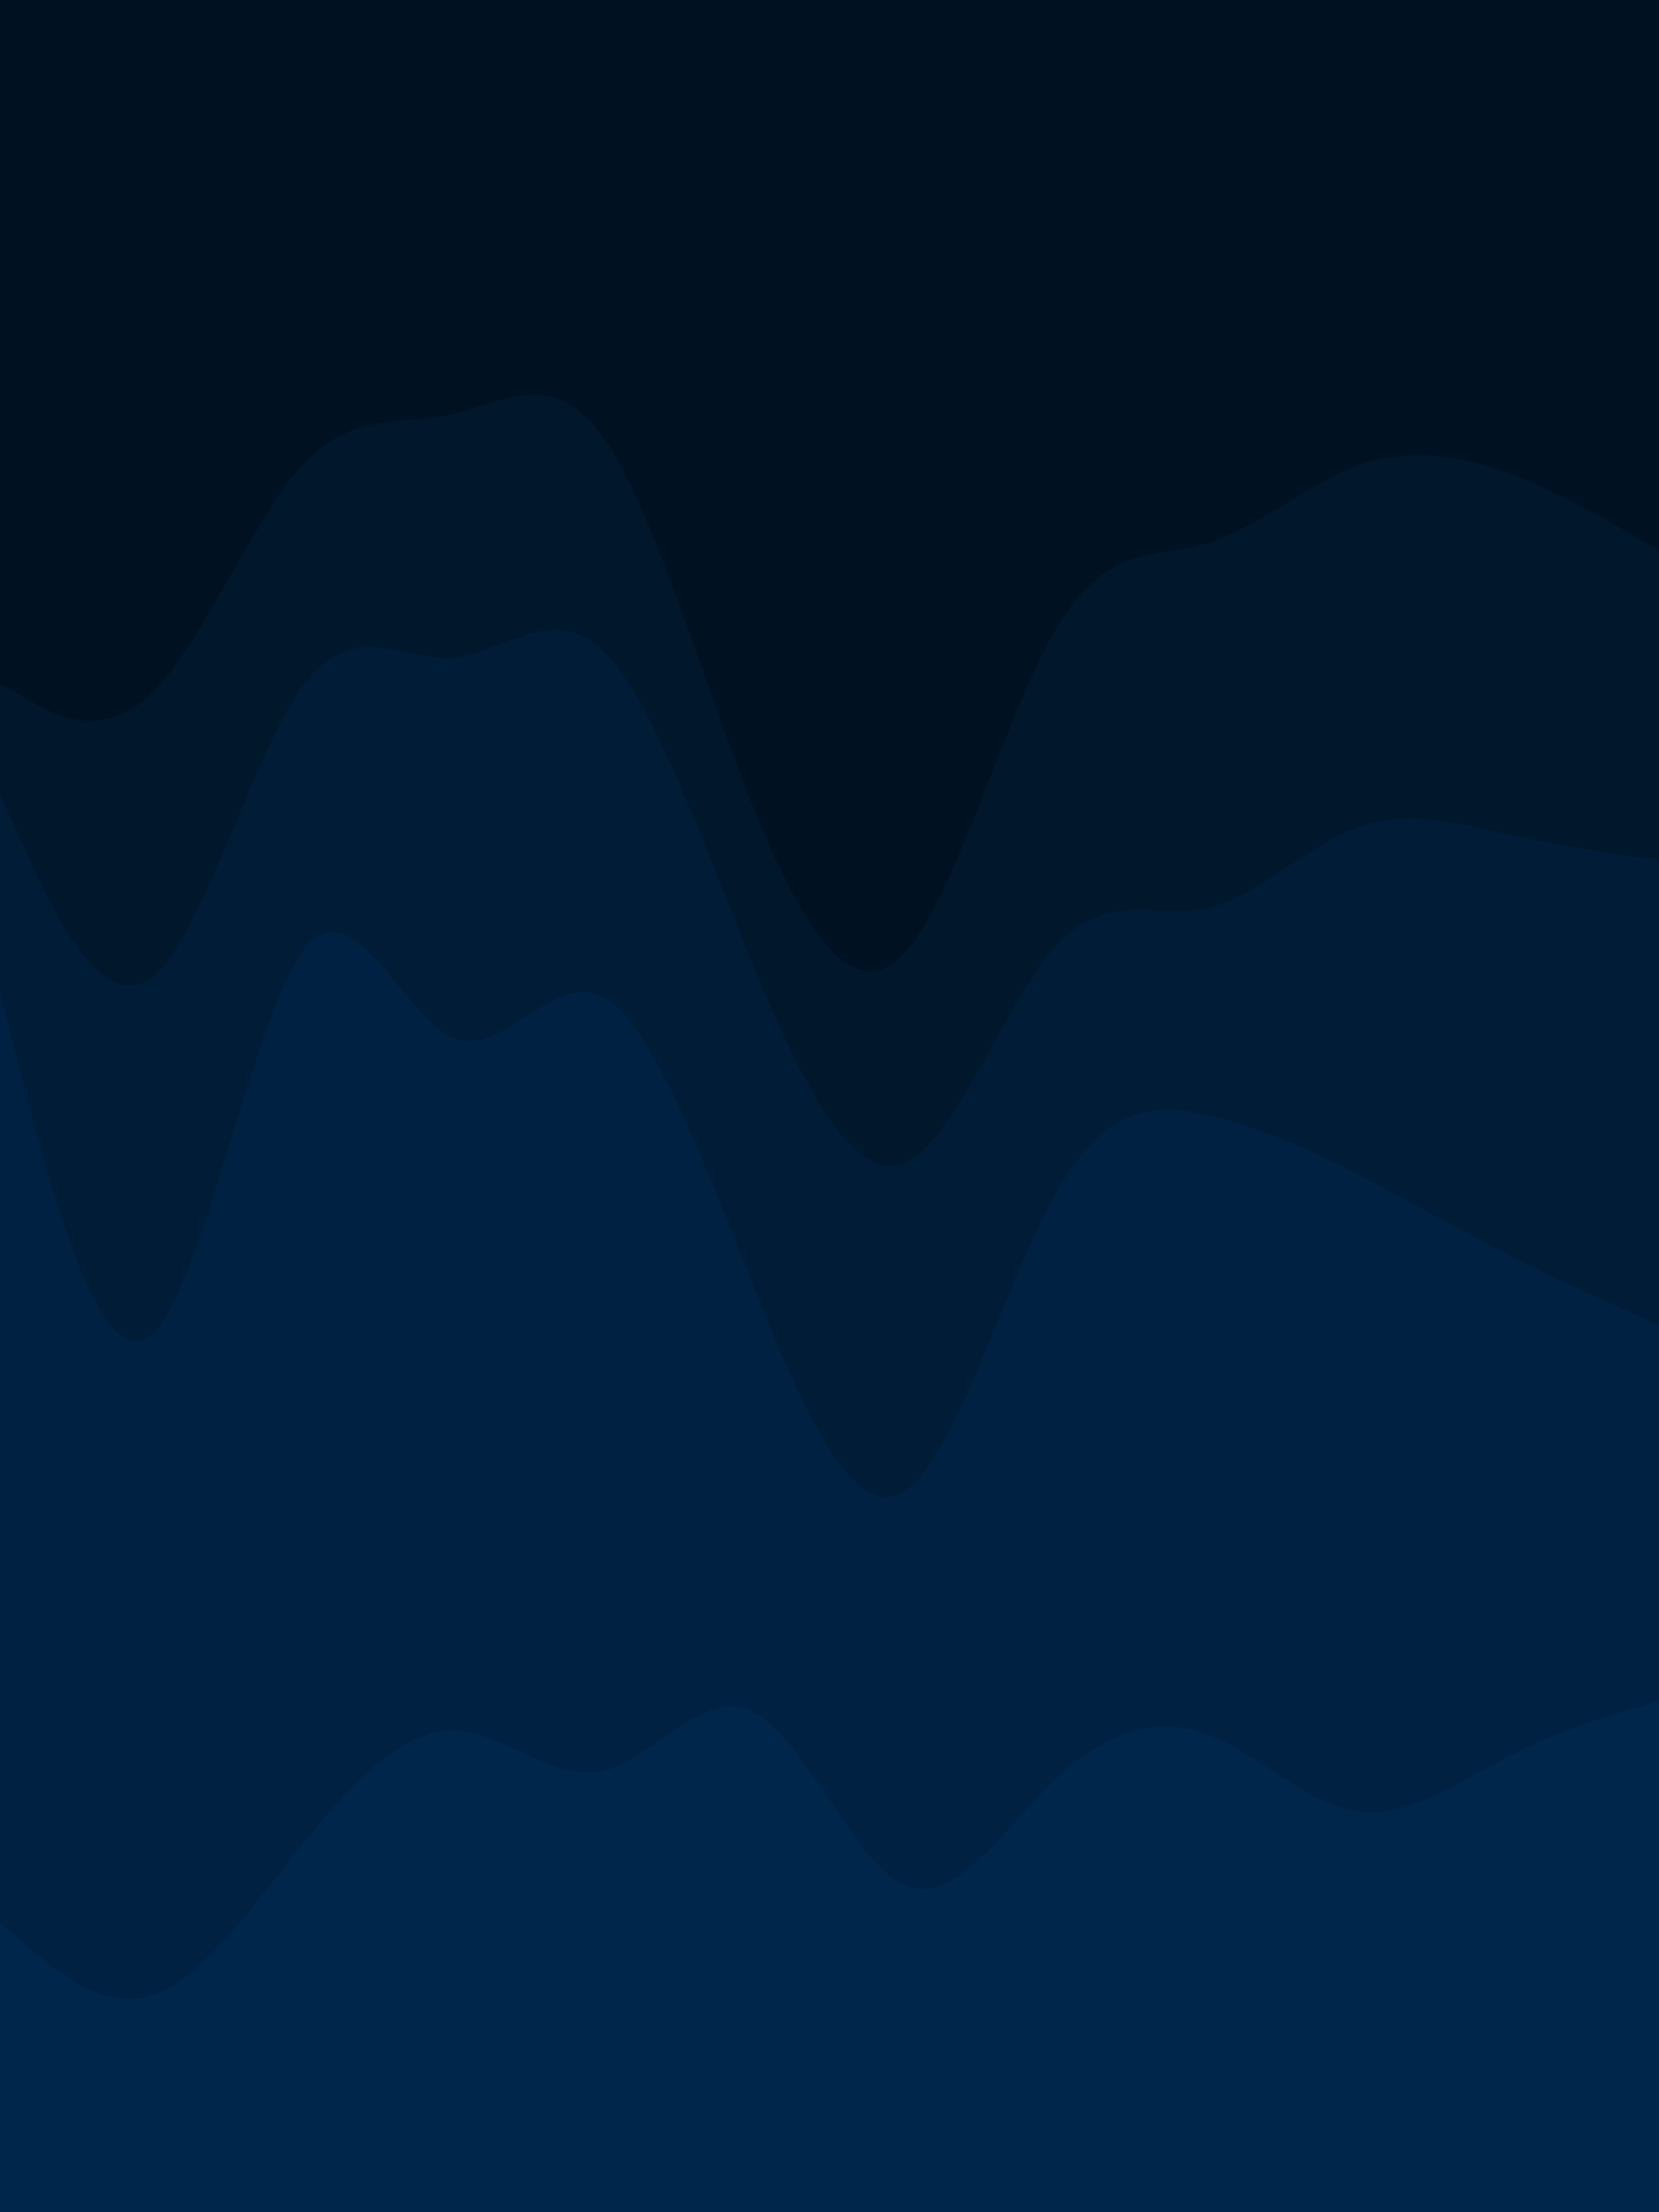 <svg id="visual" viewBox="0 0 675 900" width="675" height="900" xmlns="http://www.w3.org/2000/svg" xmlns:xlink="http://www.w3.org/1999/xlink" version="1.1"><path d="M0 280L10.2 286C20.3 292 40.7 304 61.2 284.5C81.7 265 102.3 214 122.8 191.5C143.3 169 163.7 175 184 170.5C204.3 166 224.7 151 245.2 179.5C265.7 208 286.3 280 306.8 331C327.3 382 347.7 412 368.2 389.5C388.7 367 409.3 292 429.8 257.5C450.3 223 470.7 229 491 223C511.3 217 531.7 199 552.2 191.5C572.7 184 593.3 187 613.8 194.5C634.3 202 654.7 214 664.8 220L675 226L675 0L664.8 0C654.7 0 634.3 0 613.8 0C593.3 0 572.7 0 552.2 0C531.7 0 511.3 0 491 0C470.7 0 450.3 0 429.8 0C409.3 0 388.7 0 368.2 0C347.7 0 327.3 0 306.8 0C286.3 0 265.7 0 245.2 0C224.7 0 204.3 0 184 0C163.7 0 143.3 0 122.8 0C102.3 0 81.7 0 61.2 0C40.7 0 20.3 0 10.2 0L0 0Z" fill="#001122"></path><path d="M0 325L10.2 347.5C20.3 370 40.7 415 61.2 400C81.7 385 102.3 310 122.8 281.5C143.3 253 163.7 271 184 269.5C204.3 268 224.7 247 245.2 266.5C265.7 286 286.3 346 306.8 395.5C327.3 445 347.7 484 368.2 475C388.7 466 409.3 409 429.8 386.5C450.3 364 470.7 376 491 371.5C511.3 367 531.7 346 552.2 338.5C572.7 331 593.3 337 613.8 341.5C634.3 346 654.7 349 664.8 350.5L675 352L675 224L664.8 218C654.7 212 634.3 200 613.8 192.5C593.3 185 572.7 182 552.2 189.5C531.7 197 511.3 215 491 221C470.7 227 450.3 221 429.8 255.5C409.3 290 388.7 365 368.2 387.5C347.7 410 327.3 380 306.8 329C286.3 278 265.7 206 245.2 177.5C224.7 149 204.3 164 184 168.5C163.7 173 143.3 167 122.8 189.5C102.3 212 81.7 263 61.2 282.5C40.7 302 20.3 290 10.2 284L0 278Z" fill="#01172c"></path><path d="M0 406L10.2 445C20.3 484 40.7 562 61.2 545.5C81.7 529 102.3 418 122.8 389.5C143.3 361 163.7 415 184 424C204.3 433 224.7 397 245.2 407.5C265.7 418 286.3 475 306.8 526C327.3 577 347.7 622 368.2 608.5C388.7 595 409.3 523 429.8 487C450.3 451 470.7 451 491 455.5C511.3 460 531.7 469 552.2 479.5C572.7 490 593.3 502 613.8 512.5C634.3 523 654.7 532 664.8 536.5L675 541L675 350L664.8 348.5C654.7 347 634.3 344 613.8 339.5C593.3 335 572.7 329 552.2 336.5C531.7 344 511.3 365 491 369.5C470.7 374 450.3 362 429.8 384.5C409.3 407 388.7 464 368.2 473C347.7 482 327.3 443 306.8 393.5C286.3 344 265.7 284 245.2 264.5C224.7 245 204.3 266 184 267.5C163.7 269 143.3 251 122.8 279.5C102.3 308 81.7 383 61.2 398C40.7 413 20.3 368 10.2 345.5L0 323Z" fill="#001c36"></path><path d="M0 784L10.2 793C20.3 802 40.7 820 61.2 814C81.7 808 102.3 778 122.8 752.5C143.3 727 163.7 706 184 706C204.3 706 224.7 727 245.2 722.5C265.7 718 286.3 688 306.8 698.5C327.3 709 347.7 760 368.2 769C388.7 778 409.3 745 429.8 725.5C450.3 706 470.7 700 491 707.5C511.3 715 531.7 736 552.2 739C572.7 742 593.3 727 613.8 716.5C634.3 706 654.7 700 664.8 697L675 694L675 539L664.8 534.5C654.7 530 634.3 521 613.8 510.5C593.3 500 572.7 488 552.2 477.5C531.7 467 511.3 458 491 453.5C470.7 449 450.3 449 429.8 485C409.3 521 388.7 593 368.2 606.5C347.7 620 327.3 575 306.8 524C286.3 473 265.7 416 245.2 405.5C224.7 395 204.3 431 184 422C163.7 413 143.3 359 122.8 387.5C102.3 416 81.7 527 61.2 543.5C40.7 560 20.3 482 10.2 443L0 404Z" fill="#002141"></path><path d="M0 901L10.2 901C20.3 901 40.7 901 61.2 901C81.7 901 102.3 901 122.8 901C143.3 901 163.7 901 184 901C204.3 901 224.7 901 245.2 901C265.7 901 286.3 901 306.8 901C327.3 901 347.7 901 368.2 901C388.7 901 409.3 901 429.8 901C450.3 901 470.7 901 491 901C511.3 901 531.7 901 552.2 901C572.7 901 593.3 901 613.8 901C634.3 901 654.7 901 664.8 901L675 901L675 692L664.8 695C654.7 698 634.3 704 613.8 714.5C593.3 725 572.7 740 552.2 737C531.7 734 511.3 713 491 705.5C470.7 698 450.3 704 429.8 723.5C409.3 743 388.7 776 368.2 767C347.7 758 327.3 707 306.8 696.5C286.3 686 265.7 716 245.2 720.5C224.7 725 204.3 704 184 704C163.7 704 143.3 725 122.8 750.5C102.3 776 81.7 806 61.2 812C40.7 818 20.3 800 10.2 791L0 782Z" fill="#00264c"></path></svg>